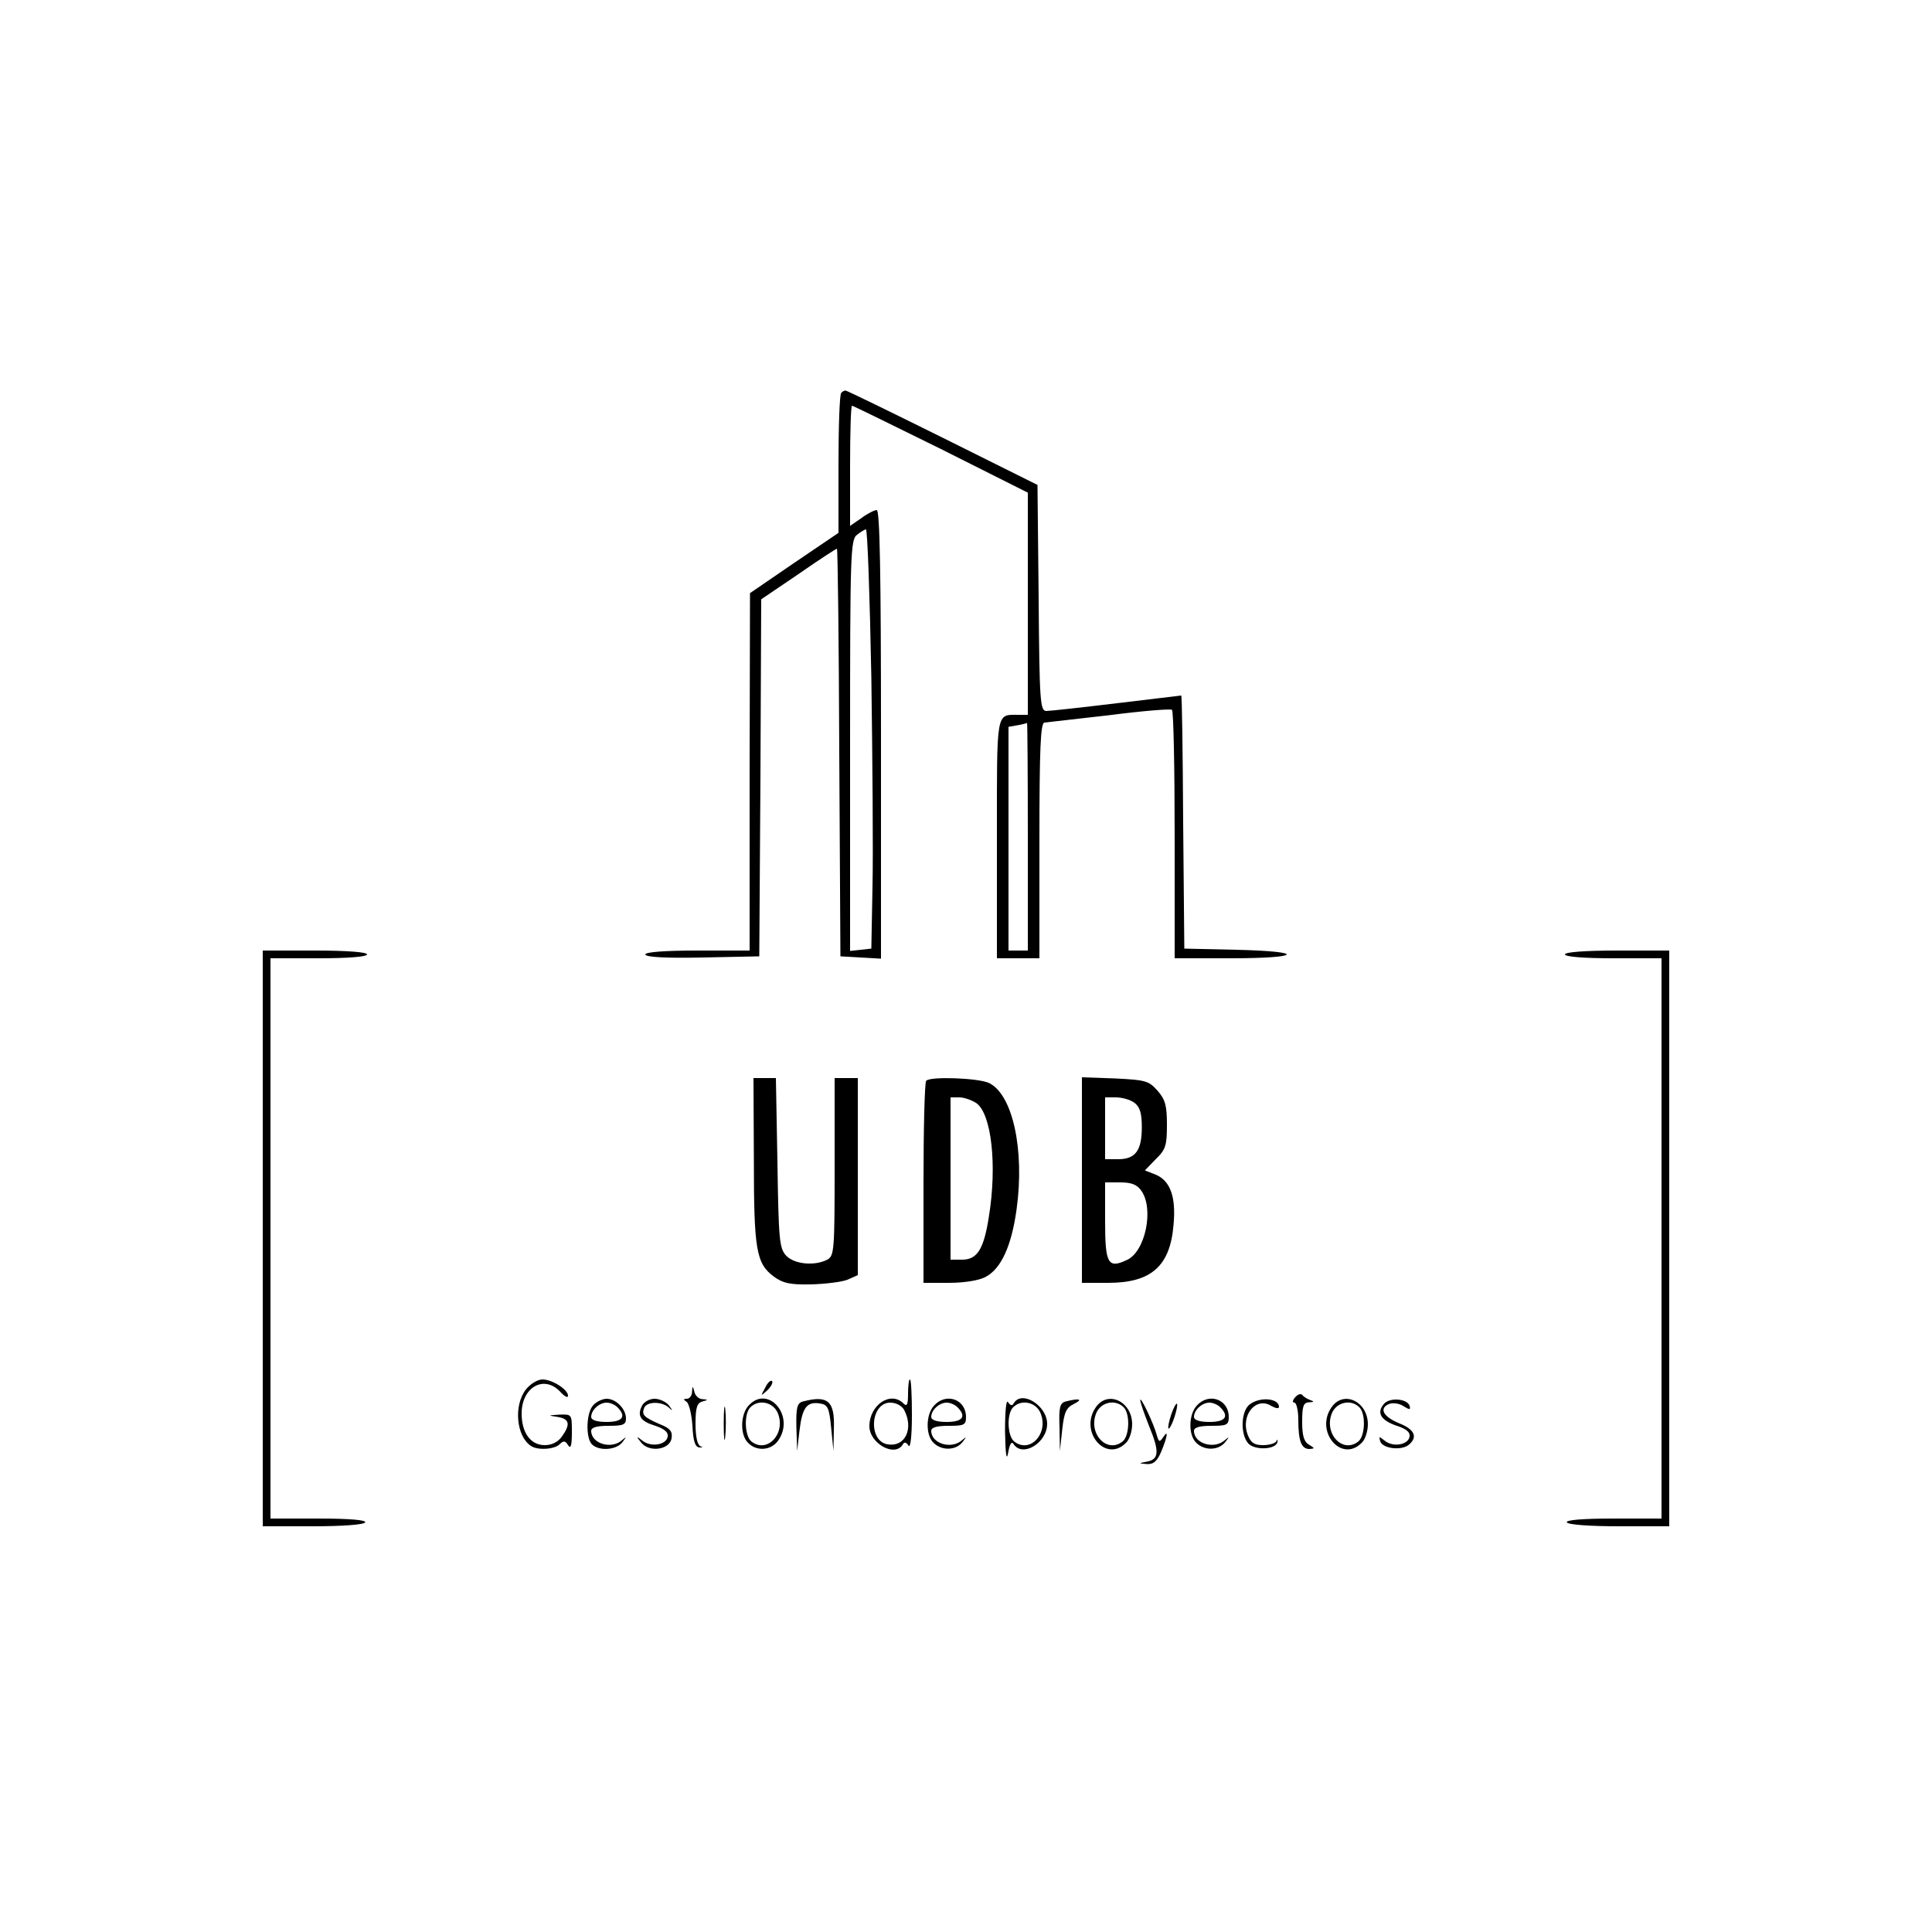 <?xml version="1.0" standalone="no"?>
<!DOCTYPE svg PUBLIC "-//W3C//DTD SVG 20010904//EN"
 "http://www.w3.org/TR/2001/REC-SVG-20010904/DTD/svg10.dtd">
<svg version="1.0" xmlns="http://www.w3.org/2000/svg"
 width="500pt" height="500pt" viewBox="0 0 500 500"
 preserveAspectRatio="xMidYMid meet">

<g transform="translate(0,500) scale(0.1,-0.1)"
fill="#000000" stroke="none">
<path d="M2177 3983 c-4 -3 -7 -86 -7 -184 l0 -178 -115 -78 -114 -78 -1 -462
0 -463 -135 0 c-86 0 -135 -4 -135 -10 0 -7 51 -10 148 -8 l147 3 3 462 2 462
96 65 c53 37 98 66 100 66 2 0 5 -237 6 -527 l3 -528 53 -3 52 -3 0 580 c0
415 -3 581 -11 581 -6 0 -24 -9 -40 -21 l-29 -20 0 155 c0 86 2 156 5 156 3 0
106 -51 230 -112 l225 -113 0 -287 0 -288 -24 0 c-59 0 -56 15 -56 -321 l0
-309 55 0 55 0 0 305 c0 237 3 305 13 305 6 1 82 9 167 19 85 11 158 17 163
14 4 -2 7 -148 7 -324 l0 -319 145 0 c186 0 196 18 13 22 l-133 3 -3 328 c-1
180 -3 327 -5 327 -1 0 -76 -9 -167 -20 -91 -11 -173 -20 -182 -20 -16 0 -18
23 -20 293 l-3 292 -245 122 c-135 67 -248 122 -251 122 -3 1 -9 -2 -12 -6z
m78 -735 c3 -211 5 -455 3 -543 l-3 -160 -27 -3 -28 -3 0 532 c0 495 1 533 18
545 9 7 20 14 23 14 4 0 10 -172 14 -382z m405 -413 l0 -295 -25 0 -25 0 0
289 0 290 23 4 c12 2 23 5 25 6 1 0 2 -132 2 -294z"/>
<path d="M680 1795 l0 -745 129 0 c76 0 132 4 136 10 4 6 -38 10 -119 10
l-126 0 0 725 0 725 125 0 c77 0 125 4 125 10 0 6 -52 10 -135 10 l-135 0 0
-745z"/>
<path d="M4050 2530 c0 -6 48 -10 125 -10 l125 0 0 -725 0 -725 -126 0 c-81 0
-123 -4 -119 -10 4 -6 60 -10 136 -10 l129 0 0 745 0 745 -135 0 c-83 0 -135
-4 -135 -10z"/>
<path d="M1951 1998 c0 -233 6 -268 52 -302 23 -17 42 -21 95 -20 37 1 79 6
95 12 l27 12 0 255 0 255 -30 0 -30 0 0 -230 c0 -216 -1 -230 -19 -240 -33
-17 -86 -12 -107 11 -17 19 -19 41 -22 240 l-4 219 -29 0 -29 0 1 -212z"/>
<path d="M2397 2203 c-4 -3 -7 -123 -7 -265 l0 -258 65 0 c40 0 78 6 95 15 41
21 68 81 81 176 21 153 -10 296 -71 326 -26 13 -152 18 -163 6z m130 -58 c39
-28 54 -161 32 -295 -13 -83 -30 -110 -69 -110 l-30 0 0 210 0 210 23 0 c12 0
32 -7 44 -15z"/>
<path d="M2800 1946 l0 -266 68 0 c111 0 160 43 169 149 7 73 -8 115 -46 131
l-28 11 28 29 c26 25 29 36 29 89 0 49 -4 65 -24 88 -23 26 -31 28 -110 32
l-86 3 0 -266z m136 200 c14 -11 19 -26 19 -64 0 -60 -17 -82 -61 -82 l-34 0
0 80 0 80 28 0 c16 0 37 -6 48 -14z m18 -228 c33 -47 10 -158 -38 -179 -49
-23 -56 -9 -56 101 l0 100 39 0 c30 0 44 -6 55 -22z"/>
<path d="M1361 1404 c-32 -41 -25 -121 13 -146 17 -12 61 -9 74 4 10 10 15 10
22 -2 7 -11 10 -1 10 33 0 47 0 47 -32 46 -31 -2 -31 -2 -5 -6 31 -5 34 -19
11 -51 -10 -14 -26 -22 -44 -22 -37 0 -60 32 -60 82 0 68 58 101 100 56 11
-12 20 -17 20 -10 0 16 -41 42 -66 42 -13 0 -32 -12 -43 -26z"/>
<path d="M1980 1408 c-12 -22 -12 -22 6 -6 10 10 15 20 12 24 -4 3 -12 -5 -18
-18z"/>
<path d="M2350 1393 c0 -29 -3 -34 -12 -25 -33 33 -88 -4 -88 -59 0 -44 65
-81 86 -48 4 8 9 7 15 -2 5 -9 9 23 9 79 0 50 -2 92 -5 92 -3 0 -5 -17 -5 -37z
m-10 -42 c25 -48 3 -96 -42 -89 -52 7 -46 108 6 108 15 0 30 -8 36 -19z"/>
<path d="M1791 1398 c0 -10 -7 -18 -13 -18 -10 0 -10 -2 -1 -8 6 -4 13 -32 15
-62 2 -40 7 -55 18 -56 9 0 10 1 3 3 -8 3 -13 24 -13 58 0 43 4 54 18 58 15 4
15 5 0 6 -9 0 -19 9 -21 19 -4 16 -5 16 -6 0z"/>
<path d="M3352 1384 c-7 -8 -8 -14 -2 -14 5 0 10 -20 10 -44 0 -56 8 -76 29
-76 14 1 14 2 -1 11 -13 7 -18 23 -18 59 0 41 3 50 18 51 13 0 14 2 2 6 -8 3
-17 9 -20 13 -3 4 -11 2 -18 -6z"/>
<path d="M1536 1364 c-19 -18 -21 -85 -4 -102 18 -18 64 -15 79 6 11 14 11 15
-1 5 -28 -25 -80 -9 -80 24 0 9 15 13 45 13 38 0 45 3 45 19 0 25 -26 51 -50
51 -10 0 -26 -7 -34 -16z m62 -6 c24 -24 13 -38 -28 -38 -26 0 -40 5 -40 13 0
18 21 37 40 37 9 0 21 -5 28 -12z"/>
<path d="M1662 1363 c-14 -27 -5 -41 34 -53 24 -8 34 -17 32 -28 -4 -22 -44
-28 -66 -10 -15 12 -16 11 -3 -5 21 -27 75 -19 79 11 3 17 -4 26 -30 36 -41
18 -48 24 -41 42 6 17 44 18 63 2 12 -11 12 -10 1 5 -7 9 -24 17 -37 17 -13 0
-27 -8 -32 -17z"/>
<path d="M1873 1315 c0 -38 2 -53 4 -32 2 20 2 52 0 70 -2 17 -4 1 -4 -38z"/>
<path d="M1937 1362 c-21 -23 -22 -76 -1 -96 22 -23 60 -20 78 6 45 64 -27
146 -77 90z m75 -17 c24 -53 -26 -109 -68 -75 -17 15 -19 71 -2 88 21 21 57
14 70 -13z"/>
<path d="M2078 1373 c-15 -4 -18 -15 -17 -66 l2 -62 6 52 c7 60 19 76 52 71
21 -3 25 -10 30 -63 l6 -60 1 56 c3 73 -15 89 -80 72z"/>
<path d="M2417 1362 c-21 -23 -22 -76 -1 -96 21 -21 58 -20 75 2 11 14 11 15
-1 5 -28 -25 -80 -9 -80 24 0 9 15 13 45 13 40 0 45 2 45 23 0 46 -52 64 -83
29z m61 -4 c24 -24 13 -38 -28 -38 -26 0 -40 5 -40 13 0 18 21 37 40 37 9 0
21 -5 28 -12z"/>
<path d="M2601 1295 c1 -58 4 -78 8 -55 4 23 9 31 14 23 23 -36 87 3 87 52 0
47 -65 88 -86 54 -4 -8 -9 -7 -15 2 -5 9 -8 -22 -8 -76z m91 50 c24 -53 -26
-109 -68 -75 -17 15 -19 71 -2 88 21 21 57 14 70 -13z"/>
<path d="M2758 1373 c-15 -4 -18 -15 -16 -66 l1 -62 6 55 c5 45 10 57 31 67
24 12 13 15 -22 6z"/>
<path d="M2836 1358 c-44 -63 26 -145 78 -92 9 8 16 30 16 48 0 59 -63 89 -94
44z m72 0 c17 -17 15 -73 -2 -88 -42 -34 -92 22 -68 75 13 27 49 34 70 13z"/>
<path d="M2951 1377 c-1 -4 10 -35 23 -68 27 -66 26 -86 -7 -92 -21 -4 -21 -4
1 -6 17 -1 27 7 38 34 16 39 18 57 4 35 -9 -13 -11 -12 -16 5 -7 28 -42 102
-43 92z"/>
<path d="M3097 1362 c-21 -23 -22 -76 -1 -96 21 -21 58 -20 75 2 11 14 11 15
-1 5 -28 -25 -80 -9 -80 24 0 9 15 13 45 13 40 0 45 2 45 23 0 46 -52 64 -83
29z m61 -4 c24 -24 13 -38 -28 -38 -26 0 -40 5 -40 13 0 18 21 37 40 37 9 0
21 -5 28 -12z"/>
<path d="M3235 1366 c-23 -16 -26 -76 -5 -101 16 -19 72 -17 76 3 1 7 0 8 -3
2 -2 -5 -18 -10 -34 -10 -23 0 -32 6 -40 27 -19 51 22 100 62 74 11 -6 19 -7
19 -2 0 22 -48 27 -75 7z"/>
<path d="M3446 1358 c-44 -63 26 -145 78 -92 9 8 16 30 16 48 0 59 -63 89 -94
44z m72 0 c17 -17 15 -73 -2 -88 -42 -34 -92 22 -68 75 13 27 49 34 70 13z"/>
<path d="M3581 1366 c-19 -23 -7 -42 34 -56 25 -8 35 -17 33 -28 -4 -22 -44
-28 -65 -10 -14 11 -15 11 -11 -2 6 -19 55 -25 74 -9 24 20 15 40 -26 56 -41
17 -52 39 -24 50 9 3 26 1 36 -6 16 -10 19 -10 16 1 -7 19 -53 22 -67 4z"/>
<path d="M3031 1339 c-6 -18 -9 -34 -7 -36 2 -2 9 10 15 28 6 18 9 34 7 36 -2
2 -9 -10 -15 -28z"/>
</g>
</svg>
